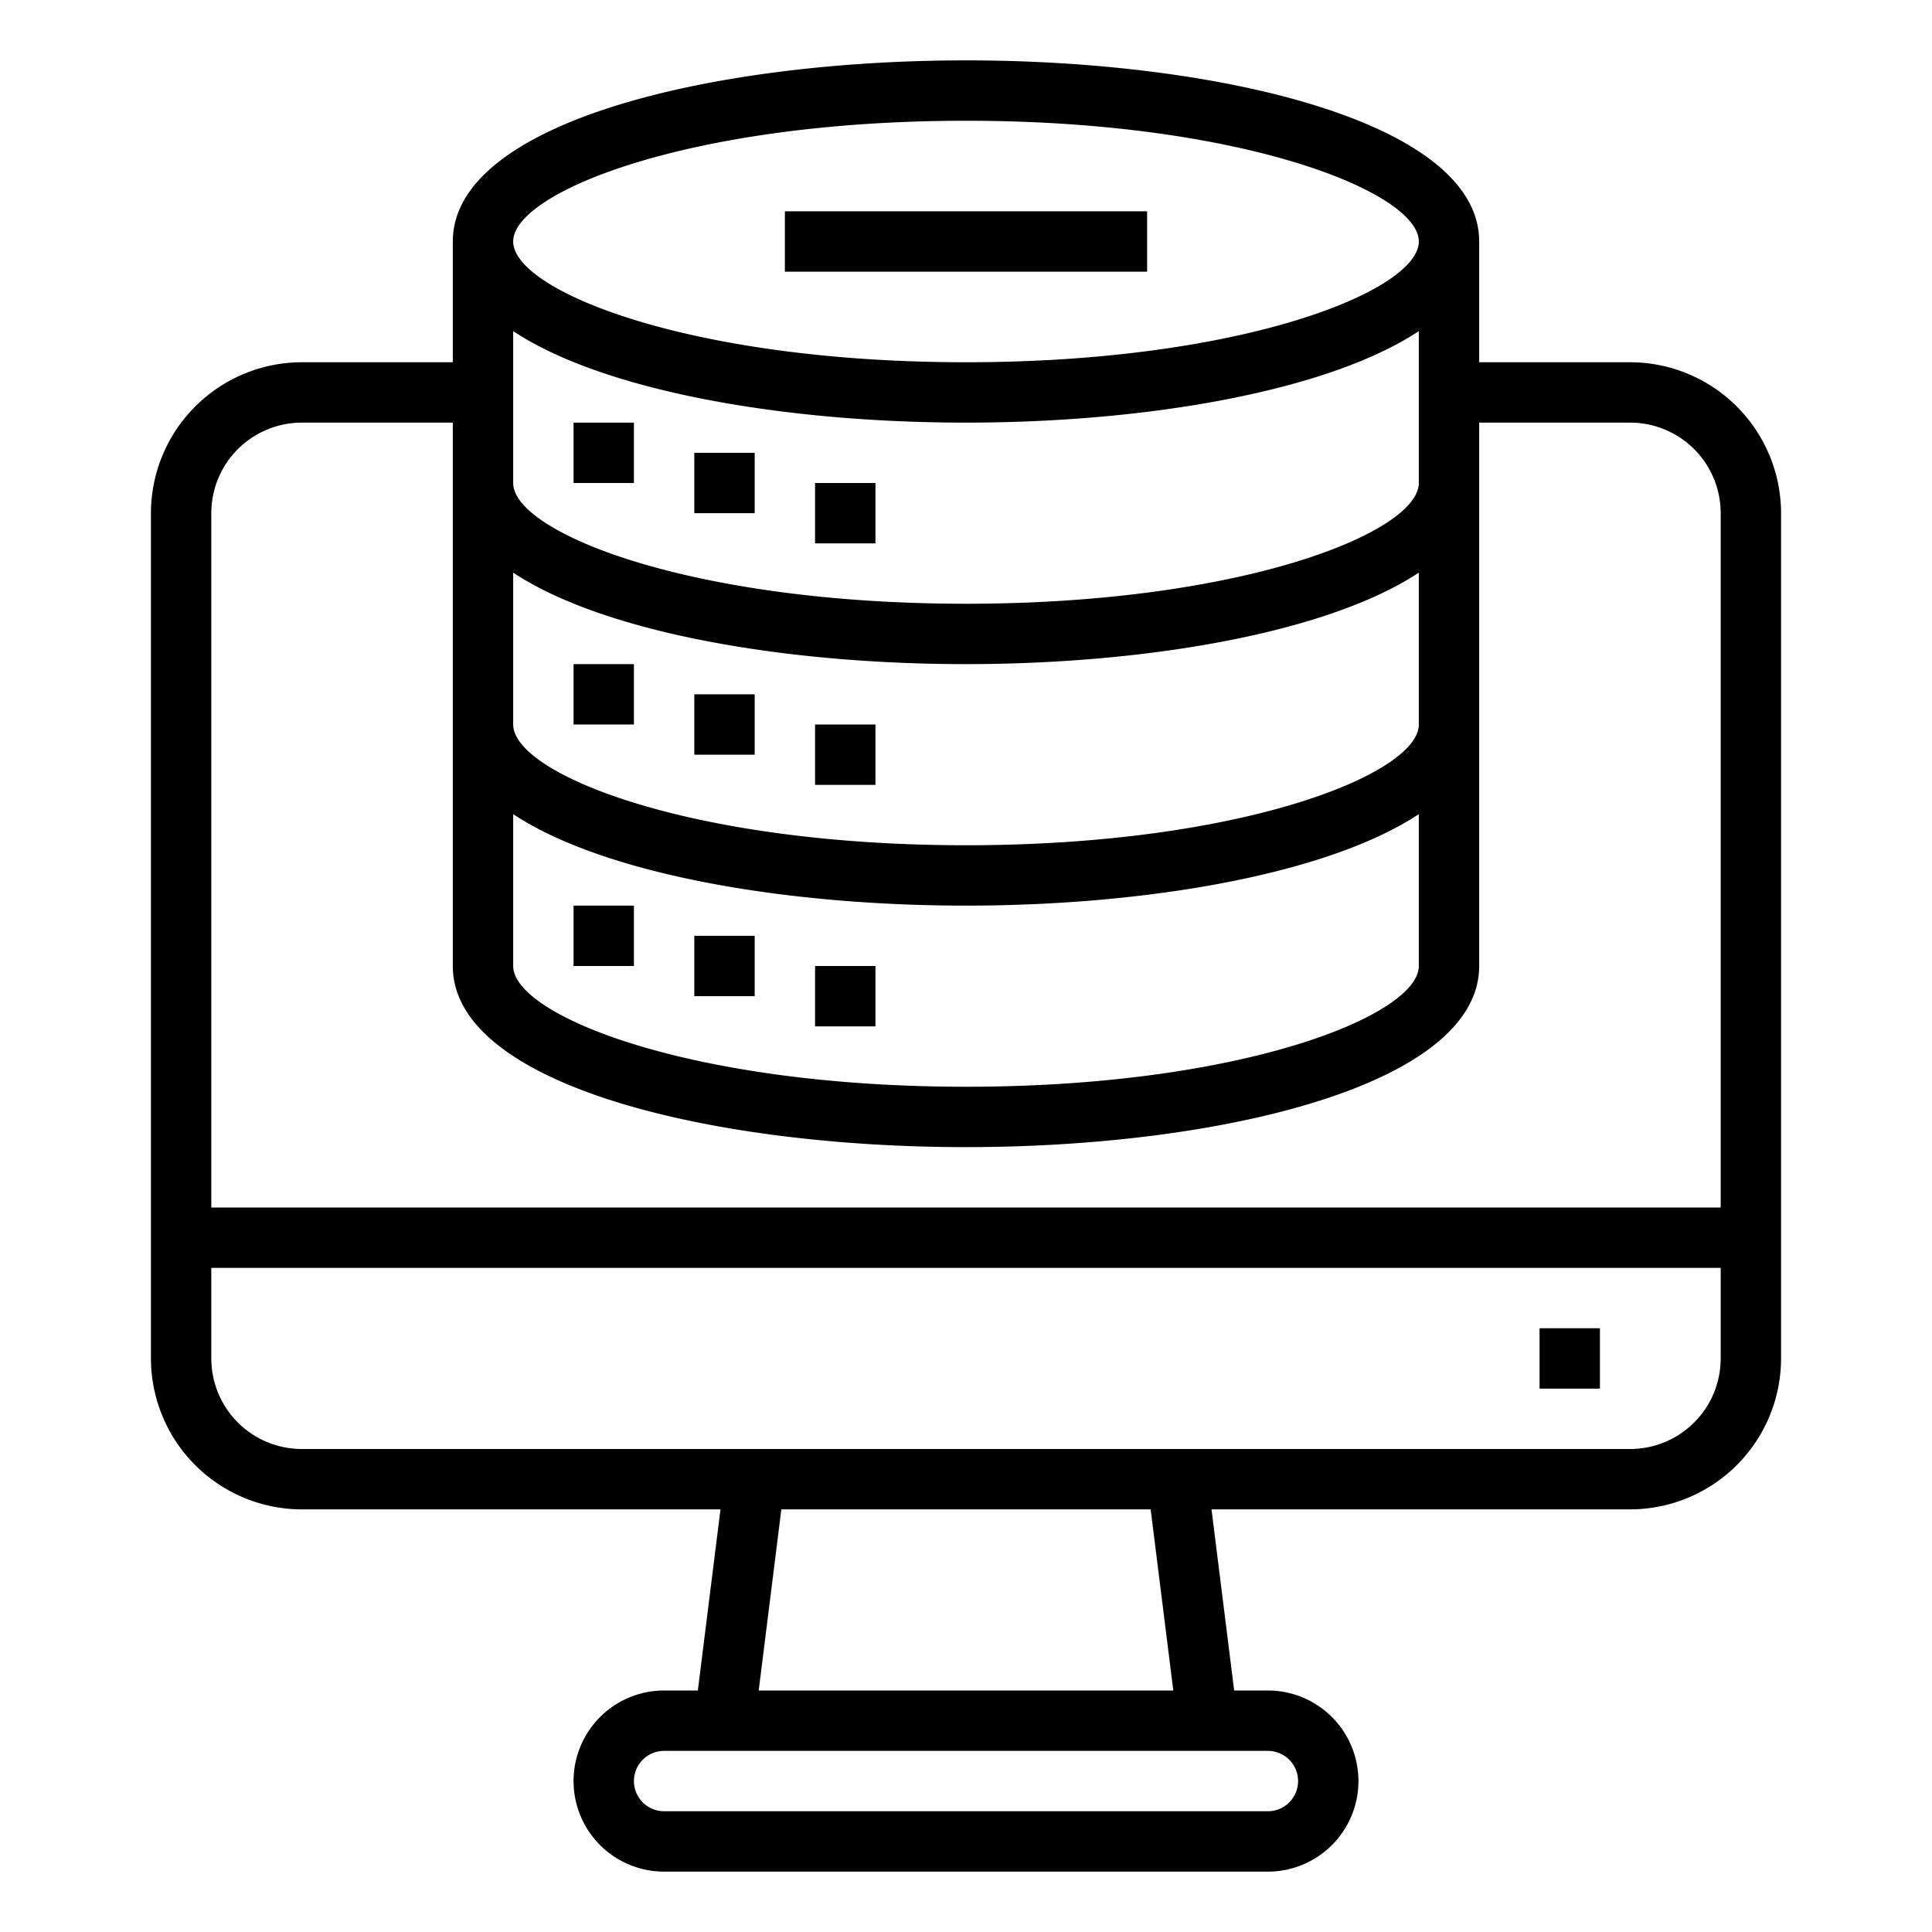 <svg xmlns="http://www.w3.org/2000/svg" viewBox="0 0 64 64" x="0px" y="0px"><g><path d="M54,12H49V8c0-3.939-8.552-6-17-6S15,4.061,15,8v4H10a5.006,5.006,0,0,0-5,5V45a5.006,5.006,0,0,0,5,5H23.867l-.75,6H22a3,3,0,0,0,0,6H42a3,3,0,0,0,0-6H40.883l-.75-6H54a5.006,5.006,0,0,0,5-5V17A5.006,5.006,0,0,0,54,12ZM17,26.969c3.018,2,9.027,3.031,15,3.031s11.982-1.035,15-3.031V32c0,1.631-5.843,4-15,4s-15-2.369-15-4ZM32,28c-9.157,0-15-2.369-15-4V18.969c3.018,2,9.027,3.031,15,3.031s11.982-1.035,15-3.031V24C47,25.631,41.157,28,32,28Zm0-8c-9.157,0-15-2.369-15-4V10.969c3.018,2,9.027,3.031,15,3.031s11.982-1.035,15-3.031V16C47,17.631,41.157,20,32,20ZM32,4c9.157,0,15,2.369,15,4s-5.843,4-15,4S17,9.631,17,8,22.843,4,32,4ZM10,14h5V32c0,3.939,8.552,6,17,6s17-2.061,17-6V14h5a3,3,0,0,1,3,3V40H7V17A3,3,0,0,1,10,14ZM43,59a1,1,0,0,1-1,1H22a1,1,0,0,1,0-2H42A1,1,0,0,1,43,59Zm-4.133-3H25.133l.75-6H38.117ZM54,48H10a3,3,0,0,1-3-3V42H57v3A3,3,0,0,1,54,48Z"></path><rect x="51" y="44" width="2" height="2"></rect><rect x="19" y="14" width="2" height="2"></rect><rect x="23" y="15" width="2" height="2"></rect><rect x="27" y="16" width="2" height="2"></rect><rect x="19" y="22" width="2" height="2"></rect><rect x="23" y="23" width="2" height="2"></rect><rect x="27" y="24" width="2" height="2"></rect><rect x="19" y="30" width="2" height="2"></rect><rect x="23" y="31" width="2" height="2"></rect><rect x="27" y="32" width="2" height="2"></rect><rect x="26" y="7" width="12" height="2"></rect></g></svg>